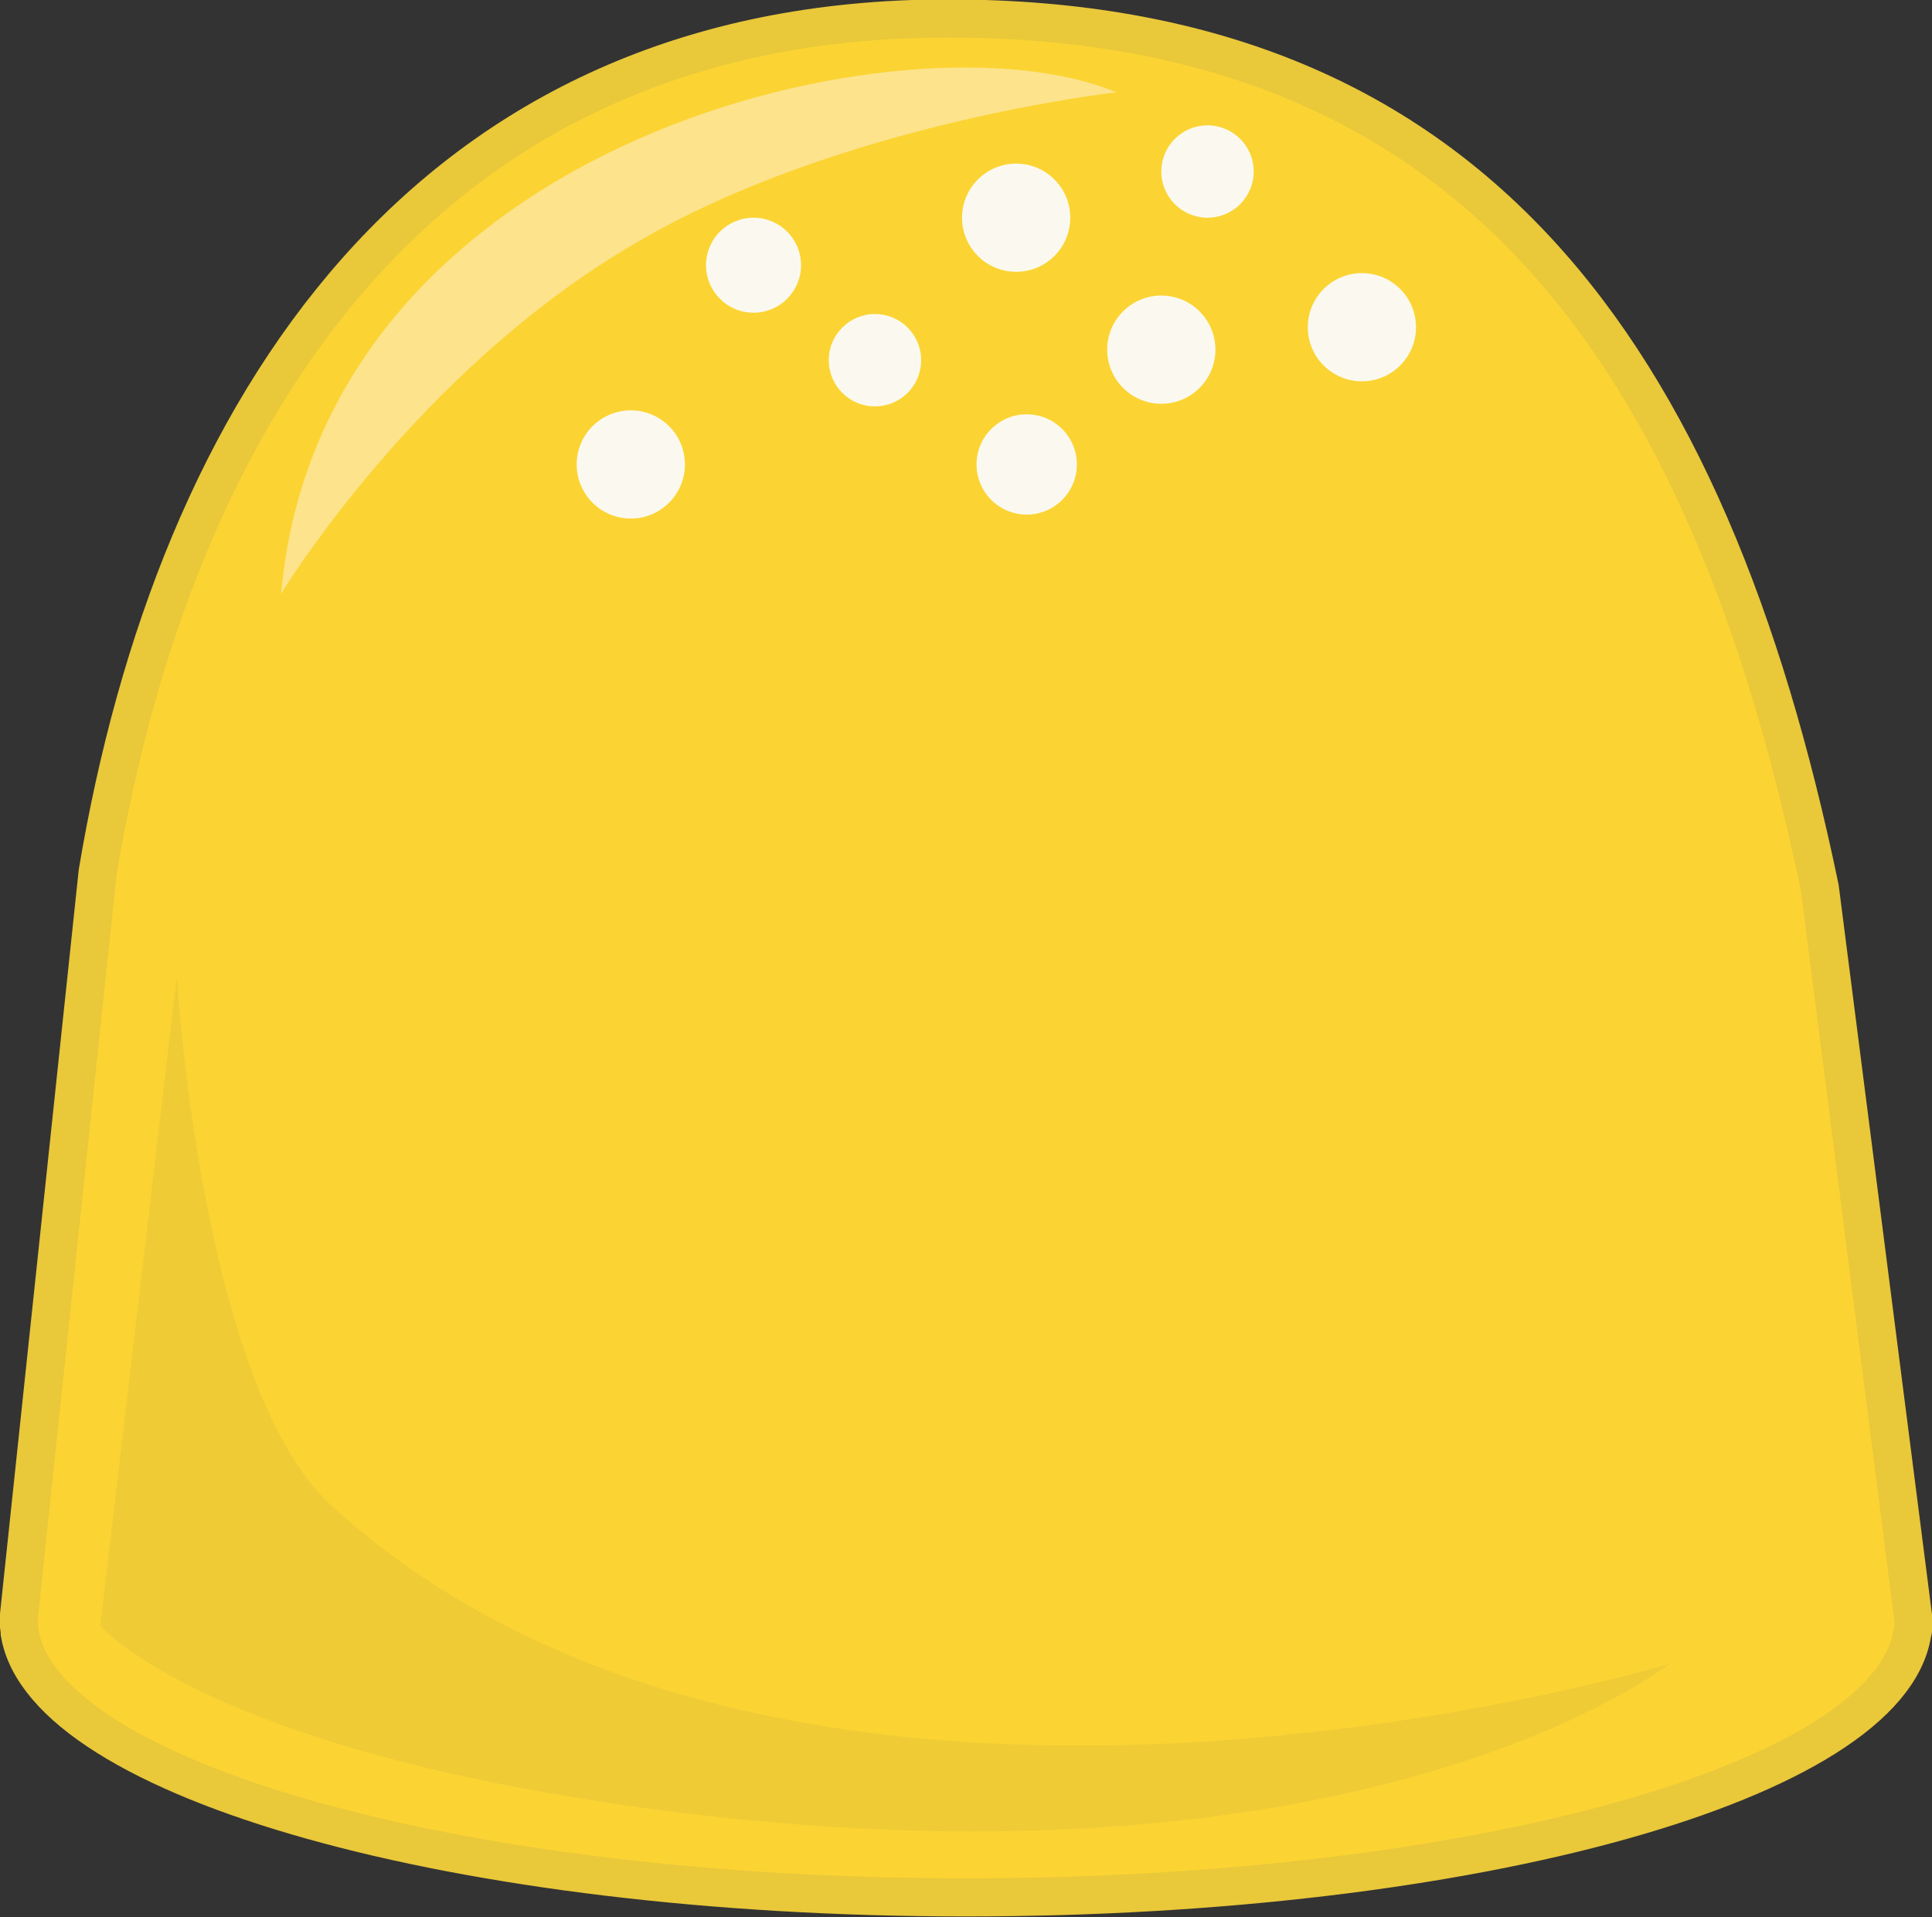 <?xml version="1.0" encoding="utf-8"?>
<!-- Generator: Adobe Illustrator 24.0.0, SVG Export Plug-In . SVG Version: 6.00 Build 0)  -->
<svg version="1.1" id="Layer_1" xmlns="http://www.w3.org/2000/svg" xmlns:xlink="http://www.w3.org/1999/xlink" x="0px" y="0px"
	 viewBox="0 0 146.4 145.3" style="enable-background:new 0 0 146.4 145.3;" xml:space="preserve">
<rect x="0" y="0" width="146.4" height="145.3" fill="#333333" stroke="none"/>
<style type="text/css">
	.st0{fill:#FBD433;stroke:#E9C83A;stroke-width:2.89;stroke-miterlimit:10;}
	.st1{fill:#FBF9EF;}
	.st2{fill:#FDE38C;}
	.st3{fill:#EFCB36;}
</style>
<title>gumdrop-yellow</title>
<path class="st0" d="M145,122.8c0,0.3,0,0.7-0.1,1c-1.8,11.2-33.2,20-71.7,20s-69.8-8.9-71.7-20c0-0.3-0.1-0.7-0.1-1l6-56.7
	C13.3,30.9,32.3,1.4,71.8,1.4s57.6,25,66.1,65.9L145,122.8z"/>
<ellipse class="st1" cx="77.8" cy="35.2" rx="3.8" ry="3.8"/>
<ellipse class="st1" cx="66.3" cy="27.3" rx="3.5" ry="3.5"/>
<ellipse class="st1" cx="77" cy="16.5" rx="4.1" ry="4.1"/>
<ellipse class="st1" cx="88" cy="26.5" rx="4.1" ry="4.1"/>
<ellipse class="st1" cx="91.5" cy="13" rx="3.5" ry="3.5"/>
<ellipse class="st1" cx="103.2" cy="24.8" rx="4.1" ry="4.1"/>
<path class="st2" d="M21.3,45C24.4,10.3,69.2,0.5,84.6,7c0,0-20.9,2.3-36.4,11.4C31.5,28.1,21.3,45,21.3,45z"/>
<path class="st3" d="M13.4,74l-5.8,49.2c0,0,8,9.6,43.3,14.1c53.1,6.7,75.6-11.2,75.6-11.2S60,146.2,25,114
	C15.2,104.8,13.4,74,13.4,74z"/>
<ellipse class="st1" cx="57.1" cy="20.1" rx="3.6" ry="3.6"/>
<ellipse class="st1" cx="47.8" cy="35.2" rx="4.1" ry="4.1"/>
</svg>
